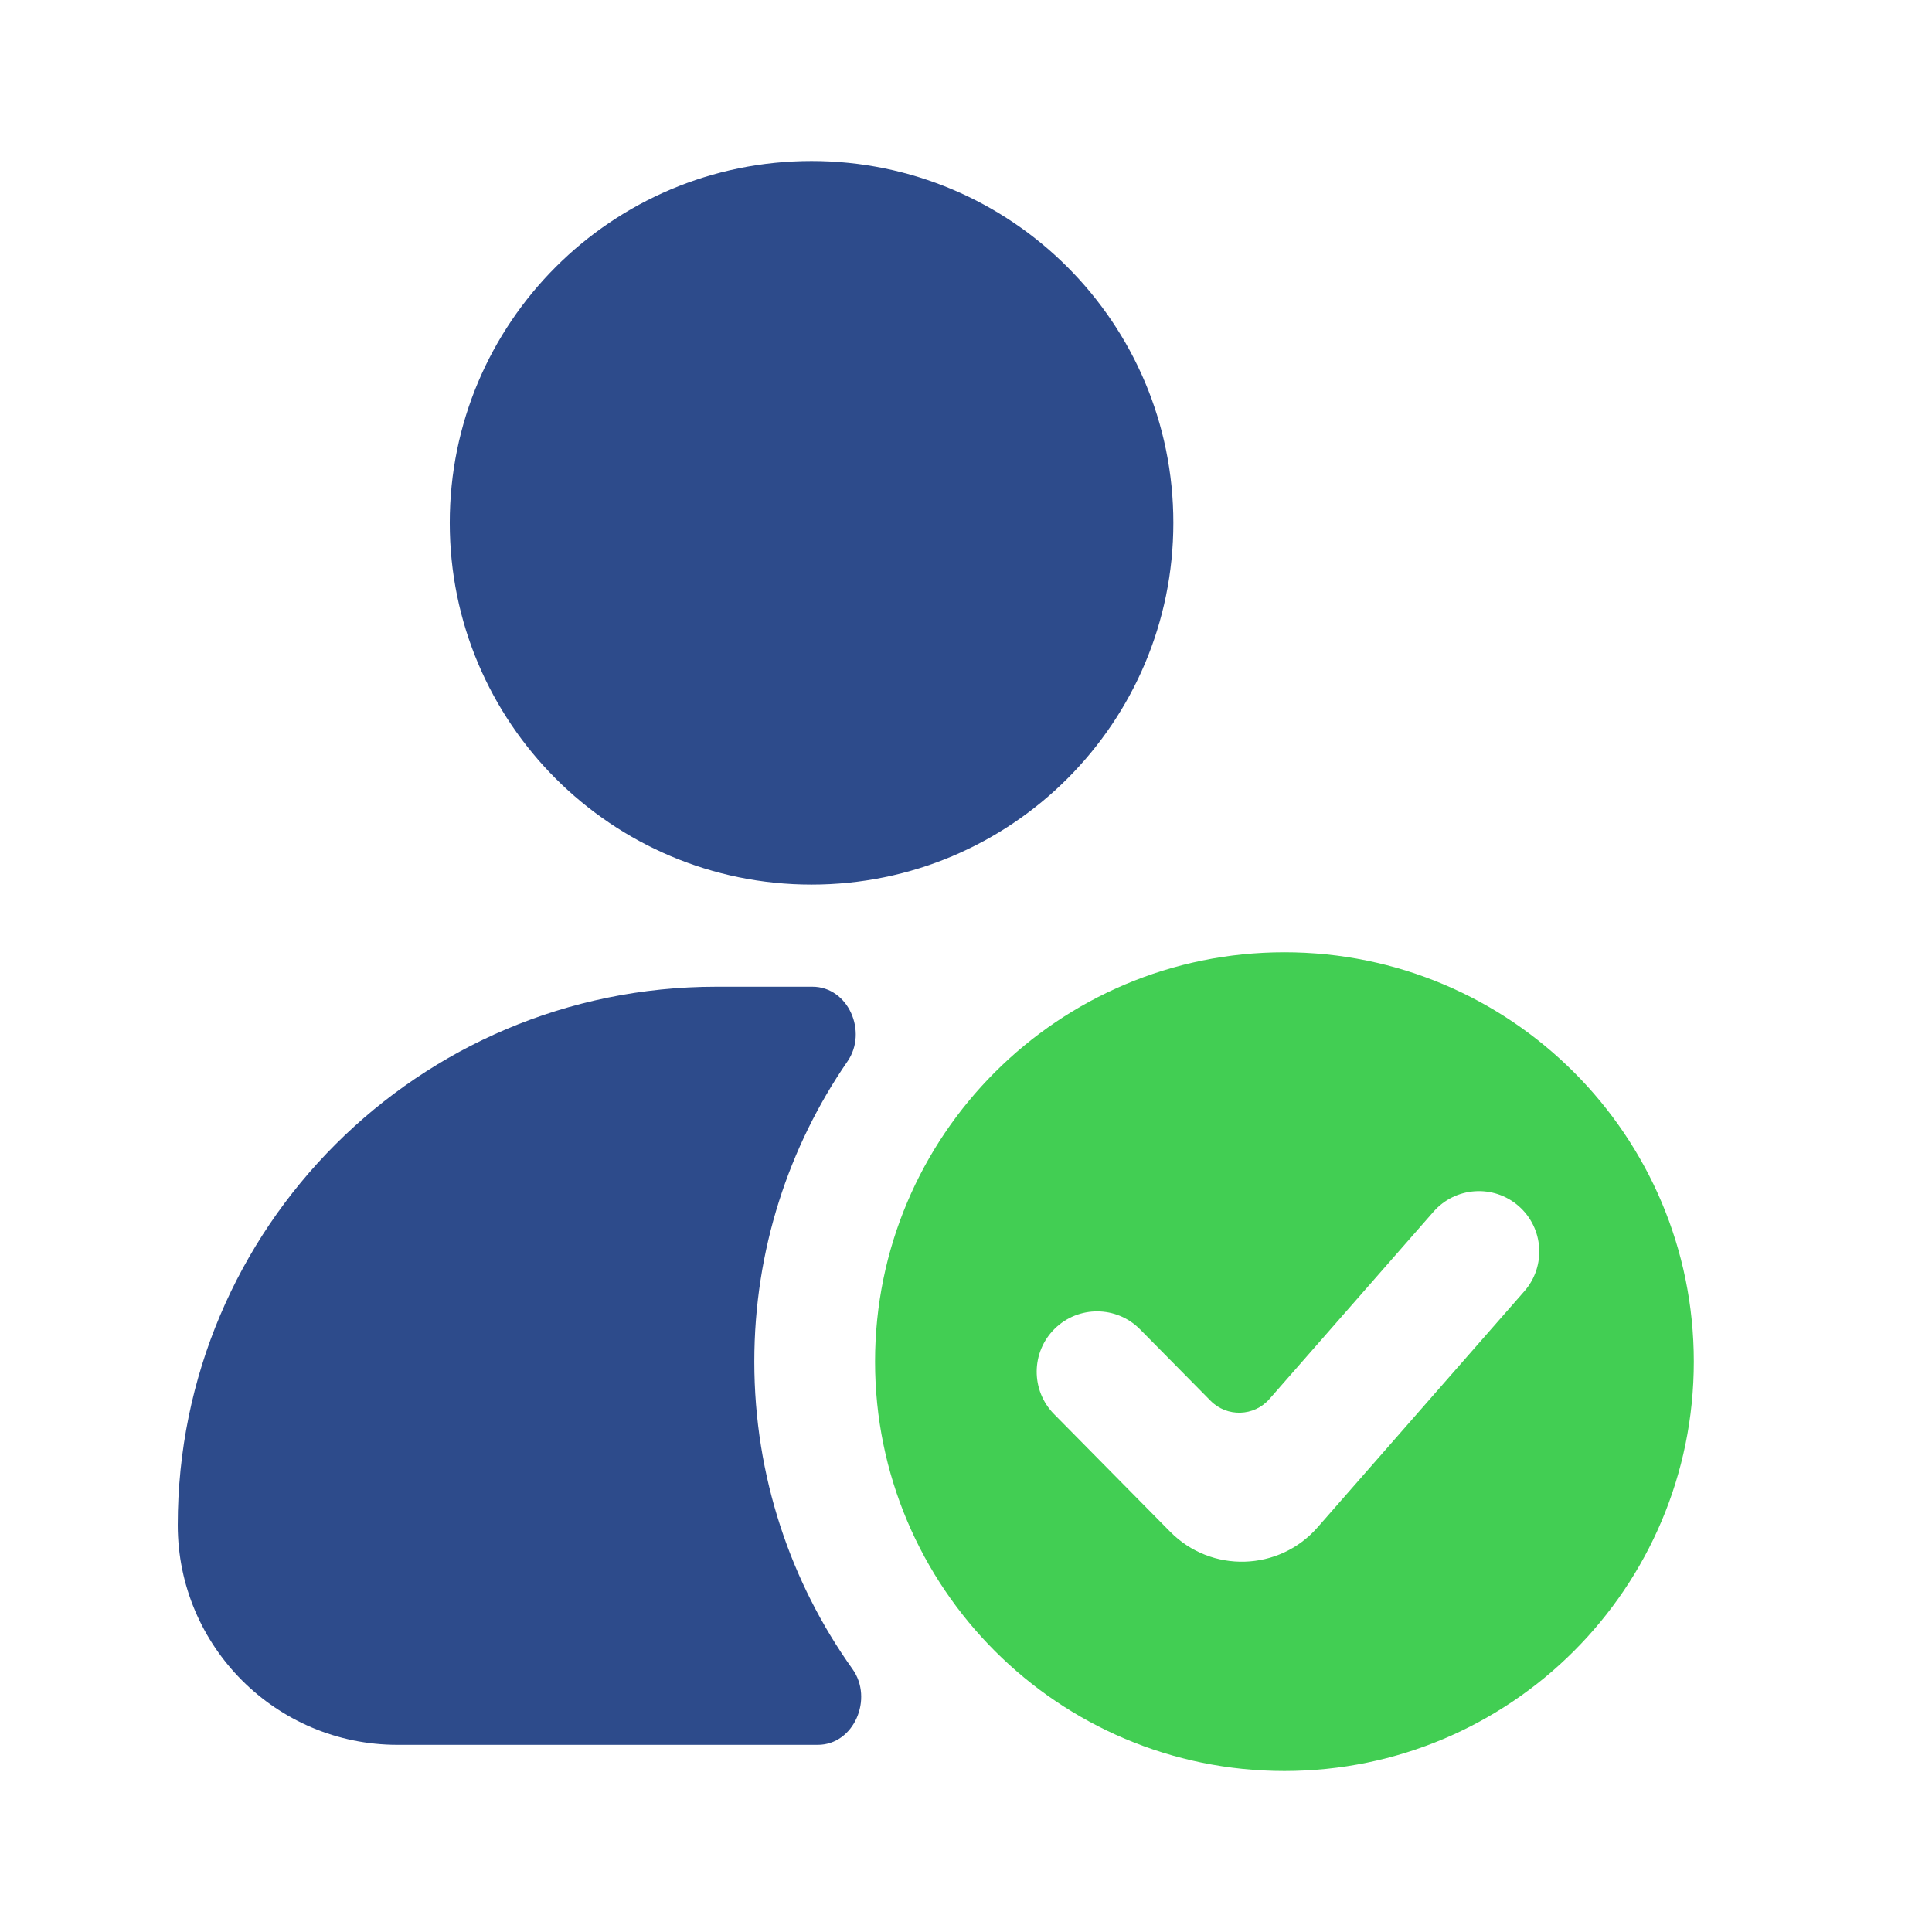 <svg width="140" height="140" viewBox="0 0 140 140" fill="none" xmlns="http://www.w3.org/2000/svg">
<path d="M58.808 11.667C44.329 11.667 32.591 23.405 32.591 37.884C32.591 52.363 44.329 64.1 58.808 64.1C73.287 64.1 85.025 52.363 85.025 37.884C85.025 23.405 73.287 11.667 58.808 11.667Z" fill="#2D4B8B"/>
<path d="M61.416 76.906C62.89 74.766 61.472 71.502 58.873 71.501H51.896C30.349 71.501 12.881 88.968 12.881 110.515C12.881 119.309 20.009 126.437 28.803 126.437H59.259C61.889 126.437 63.304 123.09 61.777 120.949C57.296 114.666 54.66 106.975 54.66 98.67C54.66 90.59 57.155 83.092 61.416 76.906Z" fill="#2D4B8B"/>
<path fill-rule="evenodd" clip-rule="evenodd" d="M122.739 98.669C122.739 115.052 109.457 128.333 93.074 128.333C76.691 128.333 63.41 115.052 63.41 98.669C63.41 82.286 76.691 69.005 93.074 69.005C109.457 69.005 122.739 82.286 122.739 98.669ZM110.049 87.397C111.867 88.99 112.05 91.754 110.458 93.571L95.473 110.681C92.683 113.866 87.775 114.013 84.799 110.999L76.384 102.476C74.686 100.757 74.704 97.987 76.424 96.289C78.143 94.592 80.913 94.609 82.611 96.328L87.721 101.504C88.91 102.709 90.874 102.651 91.99 101.376L103.876 87.806C105.468 85.989 108.232 85.805 110.049 87.397Z" fill="#42CE53"/>
</svg>
